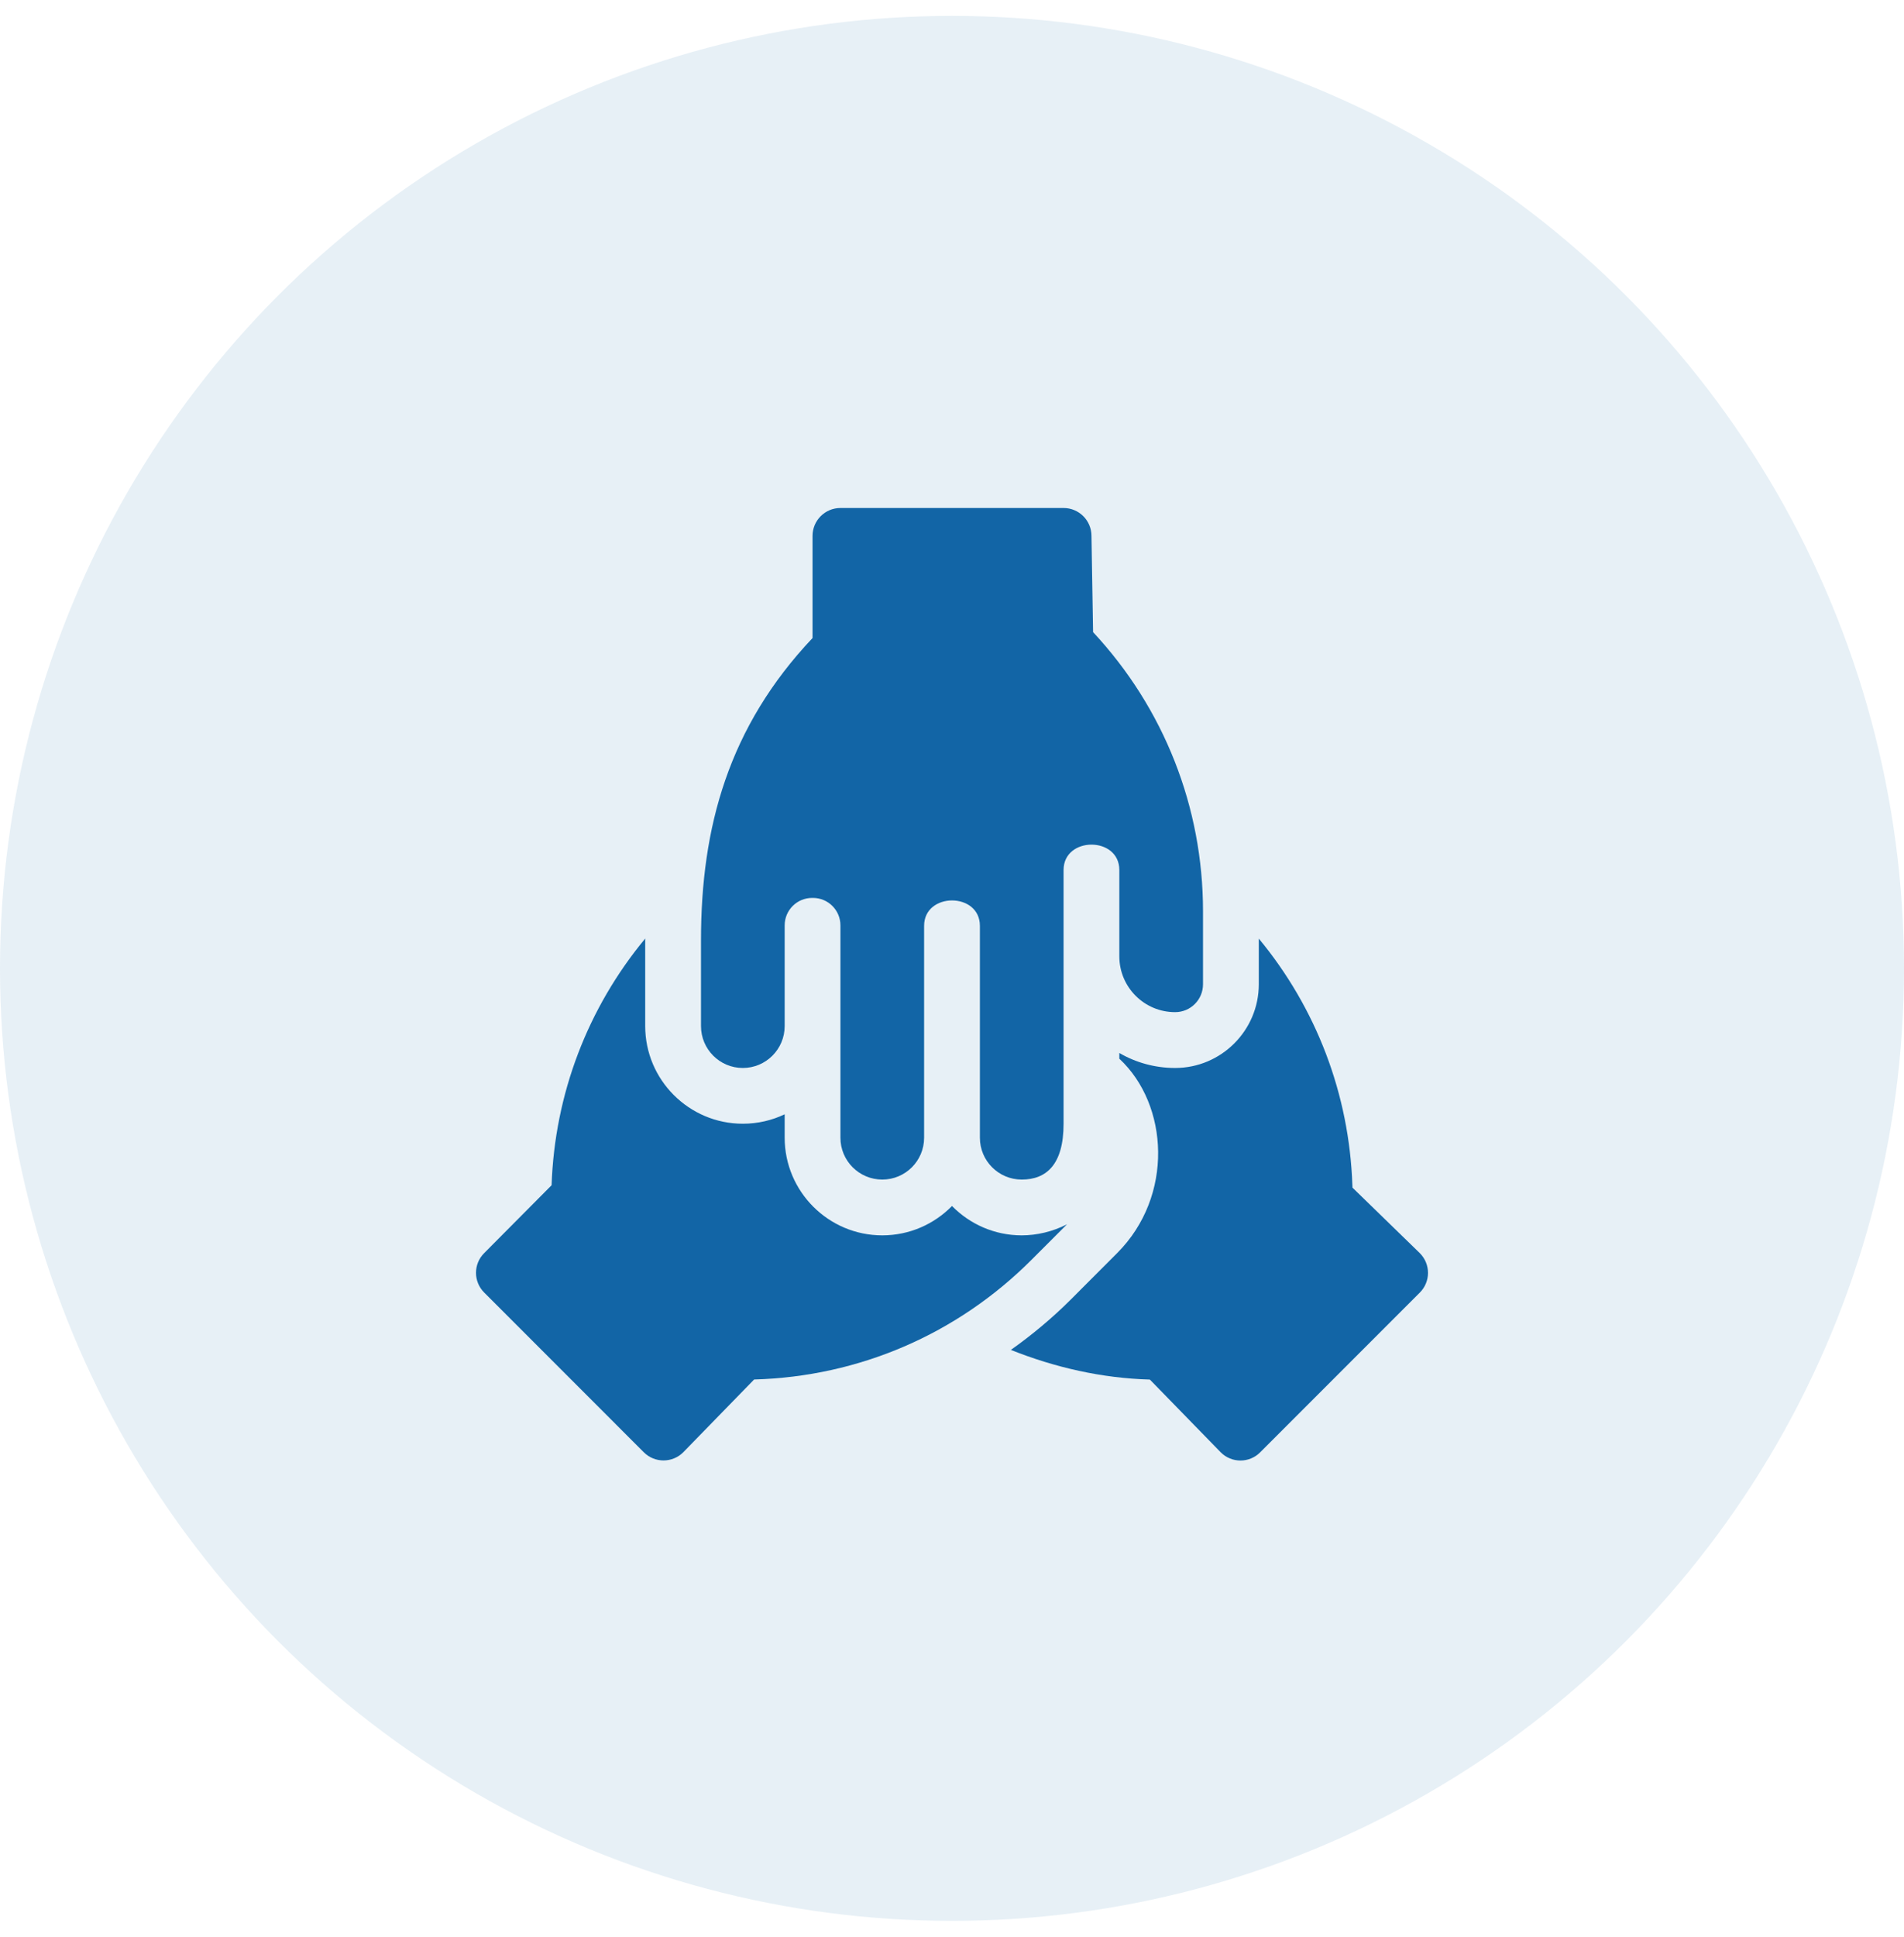 <svg width="60" height="61" viewBox="0 0 60 61" fill="none" xmlns="http://www.w3.org/2000/svg">
<circle opacity="0.1" cx="30" cy="30.5" r="30" fill="#1265A6"/>
<path d="M44.742 39.469L42.62 37.406L42.617 37.331C42.519 34.465 41.48 31.749 39.668 29.562V31.001C39.668 32.454 38.485 33.637 37.031 33.637C36.392 33.637 35.791 33.466 35.273 33.165V33.345C36.831 34.793 36.999 37.673 35.203 39.469L33.748 40.926C33.159 41.514 32.524 42.043 31.855 42.517C33.248 43.072 34.72 43.408 36.235 43.451L38.469 45.743C38.64 45.915 38.865 46.001 39.09 46.001C39.315 46.001 39.54 45.915 39.711 45.743L44.742 40.712C45.086 40.369 45.086 39.813 44.742 39.469Z" fill="#1265A6"/>
<path d="M33.625 38.56C33.168 38.794 32.671 38.909 32.197 38.909C31.337 38.909 30.559 38.554 30 37.984C29.441 38.554 28.663 38.909 27.803 38.909C26.107 38.909 24.727 37.529 24.727 35.833V35.096C24.326 35.287 23.88 35.393 23.408 35.393C21.712 35.393 20.332 34.013 20.332 32.317V29.614C20.332 29.595 20.334 29.578 20.334 29.559C18.52 31.745 17.48 34.462 17.382 37.33L15.258 39.468C14.914 39.811 14.914 40.367 15.258 40.71L20.288 45.741C20.631 46.084 21.188 46.084 21.531 45.741L23.764 43.449C27.066 43.356 30.158 42.027 32.504 39.681L33.625 38.56Z" fill="#1265A6"/>
<path d="M23.408 33.637C24.136 33.637 24.727 33.046 24.727 32.318V29.146C24.727 28.668 25.114 28.281 25.592 28.281H25.619C26.097 28.281 26.484 28.668 26.484 29.146V35.834C26.484 36.562 27.075 37.152 27.803 37.152C28.531 37.152 29.121 36.562 29.121 35.834V29.16C29.121 28.096 30.879 28.092 30.879 29.16V35.834C30.879 36.562 31.469 37.152 32.197 37.152C32.974 37.152 33.516 36.679 33.516 35.395C33.516 32.362 33.516 30.222 33.516 27.402C33.516 26.338 35.273 26.334 35.273 27.402V30.121C35.273 31.092 36.06 31.879 37.031 31.879C37.517 31.879 37.91 31.486 37.91 31V28.7C37.91 25.425 36.68 22.305 34.446 19.91L34.395 16.879C34.395 16.393 34.001 16 33.516 16H26.484C25.998 16 25.605 16.393 25.605 16.879V20.096C22.959 22.895 22.09 26.051 22.09 29.616V32.318C22.09 33.046 22.68 33.637 23.408 33.637Z" fill="#1265A6"/>
</svg>
